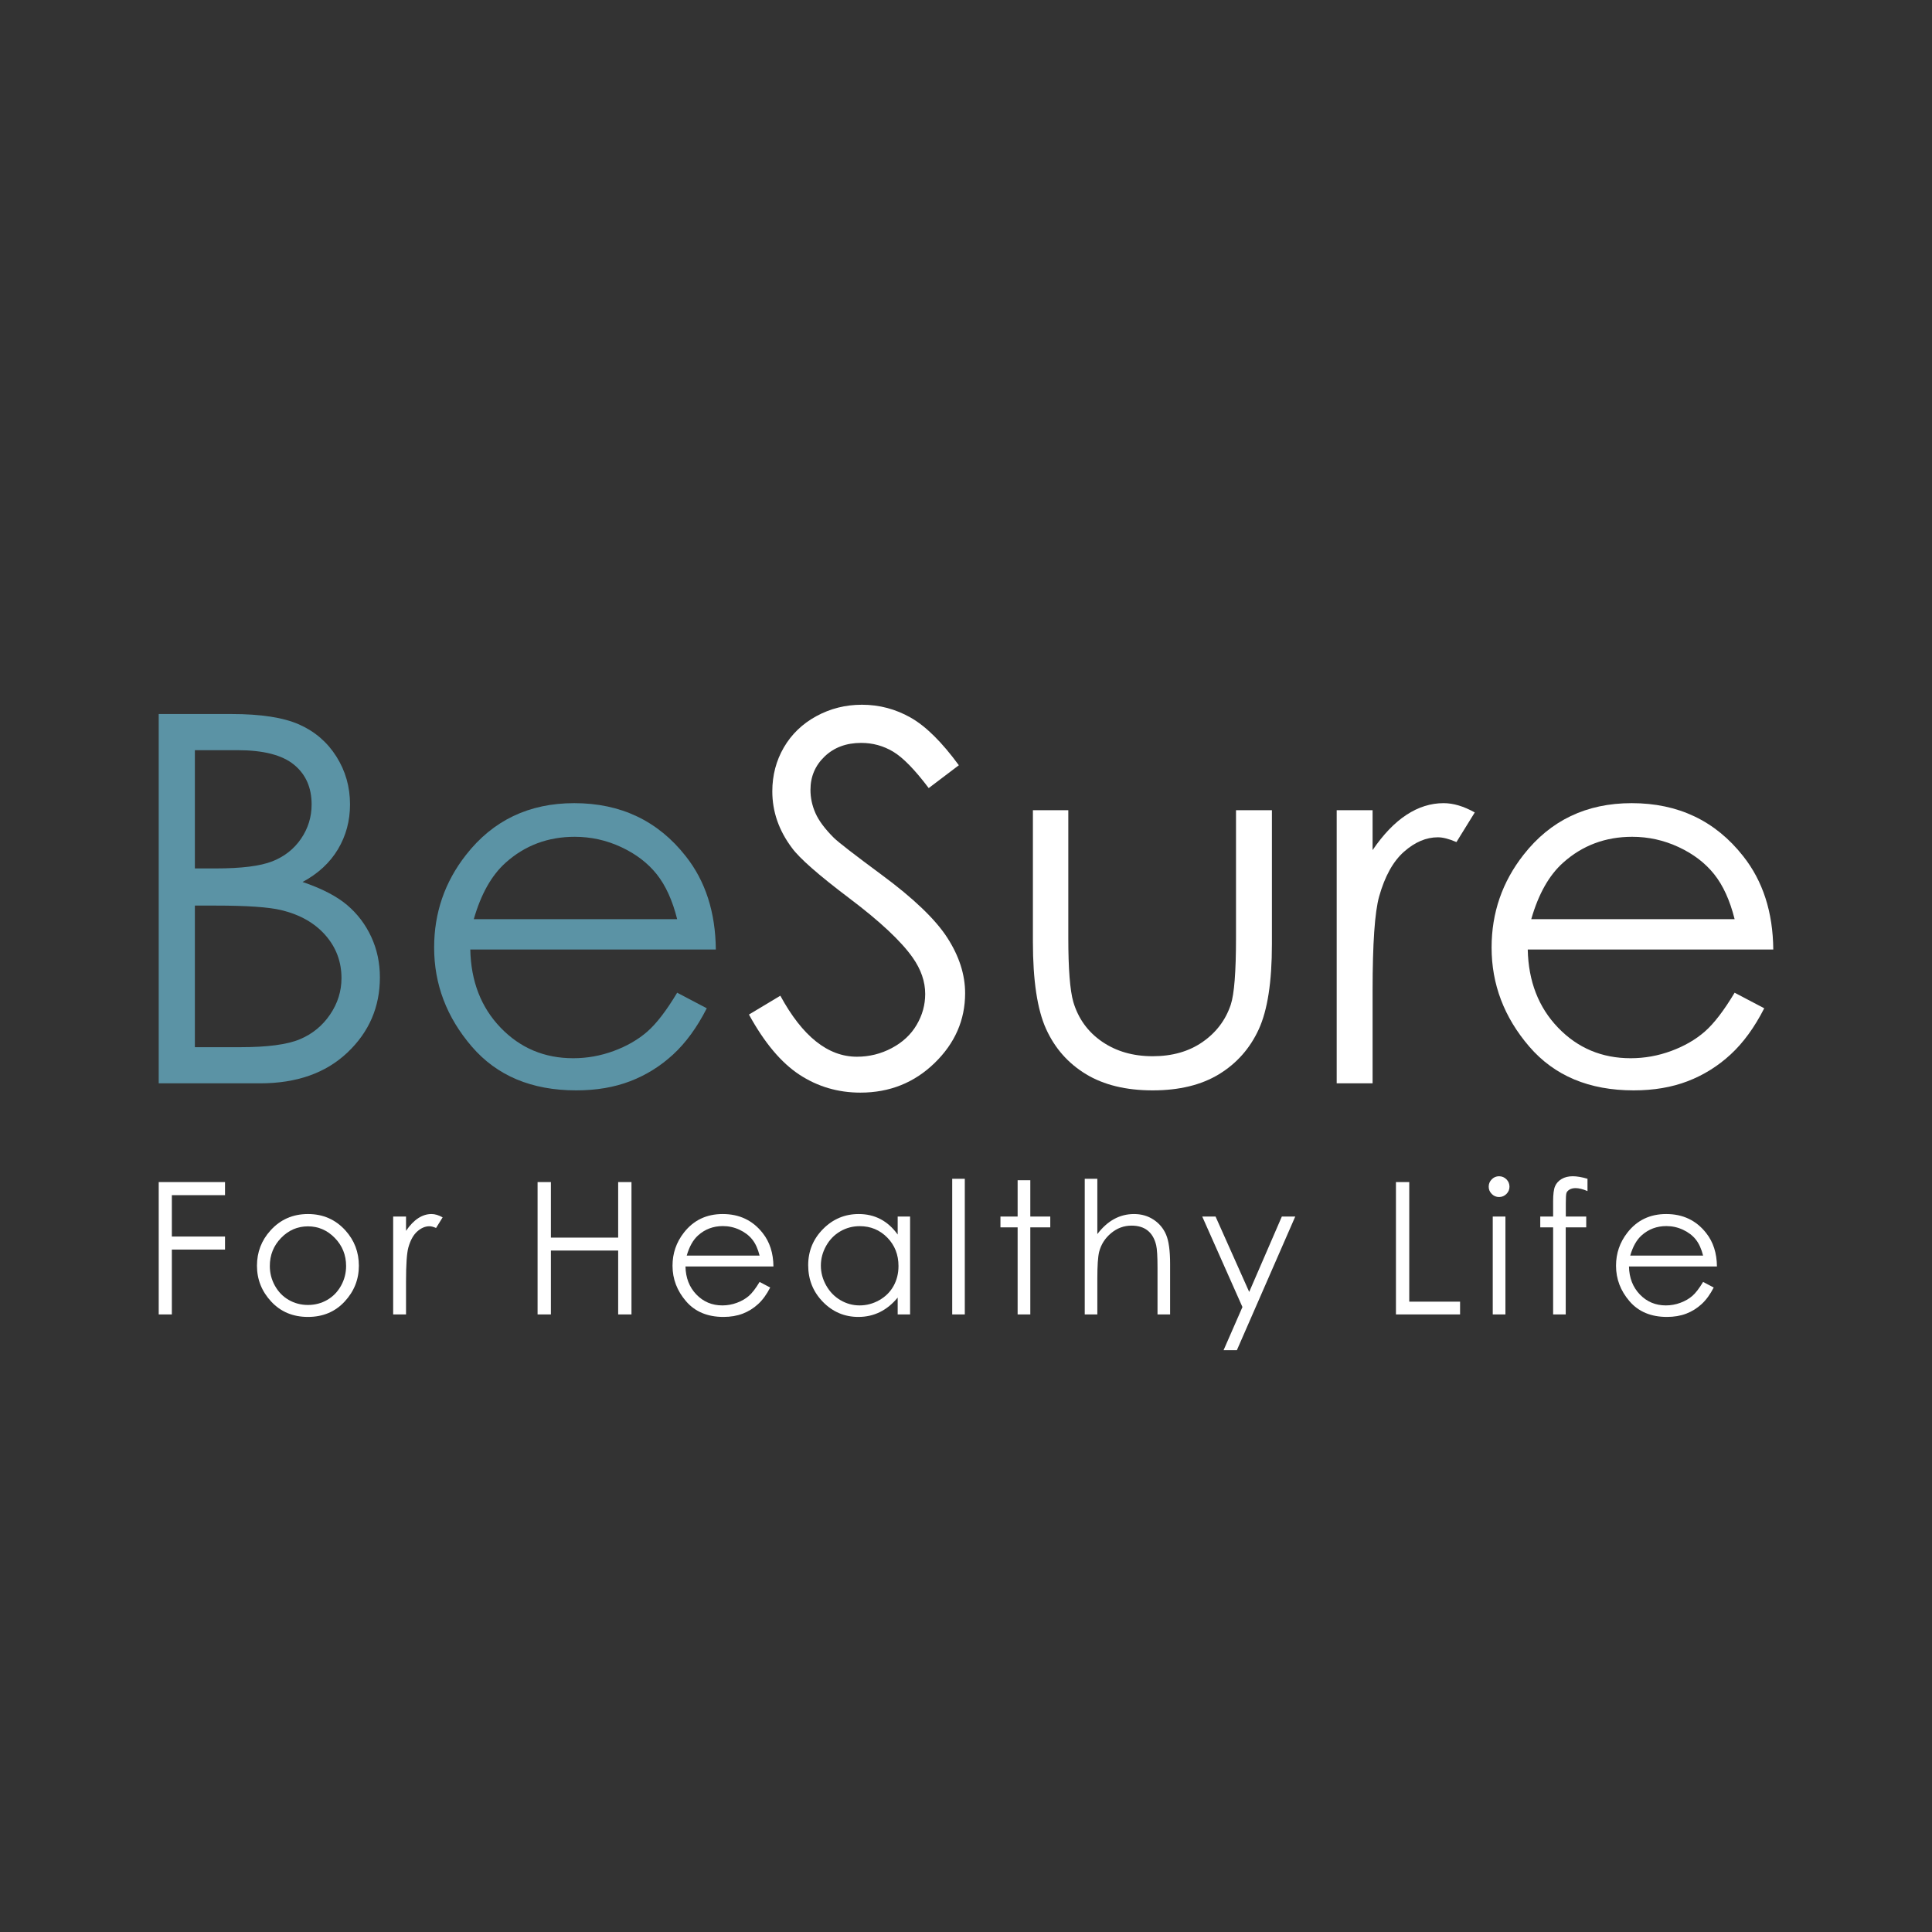 <?xml version="1.0" encoding="UTF-8"?>
<svg xmlns="http://www.w3.org/2000/svg" xmlns:xlink="http://www.w3.org/1999/xlink" width="850.5pt" height="850.5pt" viewBox="0 0 850.5 850.5" version="1.1">
<rect x="0" y="0" width="850.5" height="850.5" fill="#333333" stroke="none"/>
<defs>
<clipPath id="clip2">
  <path d="M 460 226 L 502 226 L 502 285.5 L 460 285.5 Z M 460 226 "/>
</clipPath>
<clipPath id="clip1">
  <rect x="0" y="0" width="712" height="286"/>
</clipPath>
<g id="surface5" clip-path="url(#clip1)">
<path style=" stroke:none;fill-rule:nonzero;fill:rgb(35.686%,57.648%,64.706%);fill-opacity:1;" d="M 0.871 5.328 L 32.922 5.328 C 45.816 5.328 55.727 6.855 62.652 9.914 C 69.578 12.973 75.047 17.668 79.062 24.008 C 83.078 30.344 85.086 37.379 85.086 45.117 C 85.086 52.336 83.32 58.91 79.781 64.844 C 76.246 70.773 71.051 75.582 64.199 79.266 C 72.672 82.141 79.191 85.512 83.762 89.379 C 88.328 93.246 91.887 97.926 94.426 103.414 C 96.969 108.906 98.238 114.855 98.238 121.266 C 98.238 134.305 93.469 145.34 83.926 154.363 C 74.387 163.391 61.582 167.902 45.52 167.902 L 0.871 167.902 C 0.871 167.902 0.871 5.328 0.871 5.328 Z M 16.785 21.242 L 16.785 73.297 L 26.07 73.297 C 37.344 73.297 45.633 72.25 50.938 70.148 C 56.242 68.047 60.441 64.734 63.535 60.203 C 66.629 55.672 68.18 50.641 68.18 45.117 C 68.18 37.672 65.582 31.836 60.387 27.598 C 55.191 23.359 46.922 21.242 35.574 21.242 C 35.574 21.242 16.785 21.242 16.785 21.242 Z M 16.785 89.656 L 16.785 151.988 L 36.902 151.988 C 48.762 151.988 57.457 150.828 62.984 148.508 C 68.508 146.188 72.949 142.559 76.301 137.621 C 79.652 132.684 81.328 127.344 81.328 121.594 C 81.328 114.375 78.973 108.074 74.258 102.695 C 69.543 97.316 63.059 93.633 54.805 91.645 C 49.277 90.32 39.664 89.656 25.961 89.656 C 25.961 89.656 16.785 89.656 16.785 89.656 Z M 16.785 89.656 "/>
<path style=" stroke:none;fill-rule:nonzero;fill:rgb(35.686%,57.648%,64.706%);fill-opacity:1;" d="M 229.098 128.008 L 242.137 134.859 C 237.863 143.258 232.926 150.035 227.328 155.195 C 221.727 160.352 215.43 164.273 208.43 166.965 C 201.43 169.652 193.508 171 184.668 171 C 165.066 171 149.742 164.57 138.691 151.711 C 127.637 138.855 122.113 124.32 122.113 108.113 C 122.113 92.859 126.789 79.266 136.148 67.332 C 148.012 52.152 163.891 44.562 183.781 44.562 C 204.266 44.562 220.621 52.336 232.855 67.883 C 241.547 78.859 245.969 92.566 246.117 108.996 L 138.027 108.996 C 138.32 122.996 142.781 134.473 151.398 143.422 C 160.02 152.375 170.668 156.852 183.34 156.852 C 189.457 156.852 195.406 155.785 201.191 153.648 C 206.973 151.512 211.891 148.672 215.945 145.137 C 219.996 141.602 224.379 135.891 229.098 128.008 Z M 229.098 95.625 C 227.031 87.371 224.031 80.777 220.09 75.84 C 216.148 70.902 210.934 66.926 204.449 63.902 C 197.965 60.883 191.152 59.371 184.004 59.371 C 172.215 59.371 162.082 63.168 153.609 70.758 C 147.422 76.281 142.742 84.57 139.574 95.625 C 139.574 95.625 229.098 95.625 229.098 95.625 Z M 229.098 95.625 "/>
<path style=" stroke:none;fill-rule:nonzero;fill:rgb(100%,100%,100%);fill-opacity:1;" d="M 260.703 137.621 L 274.52 129.332 C 284.246 147.238 295.48 156.188 308.23 156.188 C 313.68 156.188 318.801 154.918 323.59 152.375 C 328.379 149.832 332.027 146.426 334.531 142.152 C 337.039 137.879 338.289 133.348 338.289 128.559 C 338.289 123.105 336.449 117.766 332.766 112.531 C 327.68 105.312 318.398 96.617 304.914 86.449 C 291.355 76.207 282.918 68.805 279.605 64.234 C 273.855 56.574 270.984 48.285 270.984 39.367 C 270.984 32.297 272.68 25.848 276.066 20.027 C 279.457 14.207 284.227 9.621 290.379 6.266 C 296.531 2.914 303.219 1.238 310.438 1.238 C 318.102 1.238 325.266 3.137 331.934 6.93 C 338.602 10.727 345.66 17.707 353.102 27.875 L 339.836 37.93 C 333.723 29.828 328.508 24.484 324.199 21.906 C 319.891 19.328 315.191 18.039 310.109 18.039 C 303.551 18.039 298.191 20.027 294.027 24.008 C 289.863 27.984 287.781 32.883 287.781 38.707 C 287.781 42.242 288.52 45.668 289.992 48.984 C 291.465 52.301 294.156 55.91 298.062 59.816 C 300.199 61.879 307.199 67.293 319.059 76.062 C 333.133 86.449 342.785 95.695 348.016 103.801 C 353.246 111.906 355.863 120.047 355.863 128.227 C 355.863 140.016 351.387 150.258 342.434 158.953 C 333.484 167.645 322.598 171.992 309.777 171.992 C 299.902 171.992 290.949 169.359 282.918 164.09 C 274.887 158.824 267.484 150 260.703 137.621 Z M 260.703 137.621 "/>
<path style=" stroke:none;fill-rule:nonzero;fill:rgb(100%,100%,100%);fill-opacity:1;" d="M 385.703 47.656 L 401.285 47.656 L 401.285 103.801 C 401.285 117.508 402.023 126.938 403.496 132.094 C 405.707 139.465 409.926 145.285 416.152 149.559 C 422.379 153.832 429.801 155.969 438.422 155.969 C 447.043 155.969 454.355 153.887 460.359 149.723 C 466.367 145.559 470.512 140.09 472.793 133.312 C 474.34 128.668 475.113 118.832 475.113 103.801 L 475.113 47.656 L 490.918 47.656 L 490.918 106.676 C 490.918 123.254 488.984 135.742 485.117 144.141 C 481.25 152.543 475.43 159.117 467.656 163.871 C 459.883 168.621 450.137 171 438.422 171 C 426.707 171 416.926 168.621 409.078 163.871 C 401.23 159.117 395.375 152.484 391.508 143.977 C 387.637 135.465 385.703 122.664 385.703 105.57 C 385.703 105.57 385.703 47.656 385.703 47.656 Z M 385.703 47.656 "/>
<path style=" stroke:none;fill-rule:nonzero;fill:rgb(100%,100%,100%);fill-opacity:1;" d="M 519.434 47.656 L 535.238 47.656 L 535.238 65.23 C 539.953 58.305 544.926 53.129 550.16 49.703 C 555.391 46.277 560.844 44.562 566.516 44.562 C 570.789 44.562 575.355 45.926 580.219 48.652 L 572.152 61.695 C 568.91 60.293 566.184 59.594 563.973 59.594 C 558.816 59.594 553.844 61.711 549.055 65.949 C 544.266 70.184 540.617 76.762 538.113 85.676 C 536.195 92.527 535.238 106.379 535.238 127.23 L 535.238 167.902 L 519.434 167.902 C 519.434 167.902 519.434 47.656 519.434 47.656 Z M 519.434 47.656 "/>
<path style=" stroke:none;fill-rule:nonzero;fill:rgb(100%,100%,100%);fill-opacity:1;" d="M 694.609 128.008 L 707.648 134.859 C 703.375 143.258 698.441 150.035 692.84 155.195 C 687.242 160.352 680.941 164.273 673.941 166.965 C 666.941 169.652 659.02 171 650.18 171 C 630.582 171 615.254 164.57 604.203 151.711 C 593.152 138.855 587.625 124.32 587.625 108.113 C 587.625 92.859 592.305 79.266 601.66 67.332 C 613.523 52.152 629.402 44.562 649.297 44.562 C 669.777 44.562 686.137 52.336 698.367 67.883 C 707.062 78.859 711.48 92.566 711.629 108.996 L 603.539 108.996 C 603.836 122.996 608.293 134.473 616.914 143.422 C 625.535 152.375 636.18 156.852 648.852 156.852 C 654.969 156.852 660.918 155.785 666.703 153.648 C 672.484 151.512 677.406 148.672 681.457 145.137 C 685.508 141.602 689.895 135.891 694.609 128.008 Z M 694.609 95.625 C 692.547 87.371 689.543 80.777 685.602 75.84 C 681.66 70.902 676.445 66.926 669.961 63.902 C 663.48 60.883 656.664 59.371 649.516 59.371 C 637.727 59.371 627.598 63.168 619.125 70.758 C 612.934 76.281 608.254 84.57 605.086 95.625 C 605.086 95.625 694.609 95.625 694.609 95.625 Z M 694.609 95.625 "/>
<path style=" stroke:none;fill-rule:nonzero;fill:rgb(100%,100%,100%);fill-opacity:1;" d="M 0.871 211.379 L 30.055 211.379 L 30.055 217.121 L 6.652 217.121 L 6.652 235.336 L 30.055 235.336 L 30.055 241.074 L 6.652 241.074 L 6.652 269.625 L 0.871 269.625 C 0.871 269.625 0.871 211.379 0.871 211.379 Z M 0.871 211.379 "/>
<path style=" stroke:none;fill-rule:nonzero;fill:rgb(100%,100%,100%);fill-opacity:1;" d="M 66.57 225.438 C 73.195 225.438 78.688 227.84 83.043 232.641 C 87.004 237.023 88.98 242.211 88.98 248.203 C 88.98 254.223 86.891 259.48 82.707 263.98 C 78.523 268.484 73.145 270.734 66.57 270.734 C 59.973 270.734 54.578 268.484 50.395 263.98 C 46.211 259.48 44.121 254.223 44.121 248.203 C 44.121 242.238 46.102 237.062 50.059 232.684 C 54.414 227.852 59.918 225.438 66.57 225.438 Z M 66.57 230.859 C 61.977 230.859 58.031 232.562 54.73 235.969 C 51.434 239.375 49.781 243.492 49.781 248.32 C 49.781 251.438 50.535 254.34 52.039 257.035 C 53.543 259.727 55.578 261.805 58.137 263.27 C 60.699 264.734 63.508 265.469 66.57 265.469 C 69.633 265.469 72.445 264.734 75.004 263.27 C 77.566 261.805 79.598 259.727 81.102 257.035 C 82.605 254.34 83.359 251.438 83.359 248.32 C 83.359 243.492 81.703 239.375 78.391 235.969 C 75.078 232.562 71.137 230.859 66.57 230.859 Z M 66.57 230.859 "/>
<path style=" stroke:none;fill-rule:nonzero;fill:rgb(100%,100%,100%);fill-opacity:1;" d="M 104.078 226.543 L 109.742 226.543 L 109.742 232.84 C 111.43 230.359 113.211 228.504 115.086 227.277 C 116.961 226.051 118.914 225.438 120.945 225.438 C 122.477 225.438 124.113 225.926 125.855 226.902 L 122.965 231.574 C 121.805 231.07 120.828 230.82 120.035 230.82 C 118.188 230.82 116.406 231.578 114.691 233.098 C 112.973 234.617 111.668 236.973 110.77 240.164 C 110.086 242.621 109.742 247.582 109.742 255.055 L 109.742 269.625 L 104.078 269.625 C 104.078 269.625 104.078 226.543 104.078 226.543 Z M 104.078 226.543 "/>
<path style=" stroke:none;fill-rule:nonzero;fill:rgb(100%,100%,100%);fill-opacity:1;" d="M 167.652 211.379 L 173.512 211.379 L 173.512 235.809 L 203.129 235.809 L 203.129 211.379 L 208.988 211.379 L 208.988 269.625 L 203.129 269.625 L 203.129 241.512 L 173.512 241.512 L 173.512 269.625 L 167.652 269.625 C 167.652 269.625 167.652 211.379 167.652 211.379 Z M 167.652 211.379 "/>
<path style=" stroke:none;fill-rule:nonzero;fill:rgb(100%,100%,100%);fill-opacity:1;" d="M 265.383 255.332 L 270.055 257.785 C 268.523 260.793 266.758 263.223 264.75 265.07 C 262.742 266.918 260.488 268.324 257.98 269.289 C 255.473 270.25 252.633 270.734 249.465 270.734 C 242.445 270.734 236.953 268.43 232.996 263.824 C 229.035 259.219 227.055 254.012 227.055 248.203 C 227.055 242.738 228.73 237.867 232.082 233.594 C 236.332 228.156 242.023 225.438 249.148 225.438 C 256.488 225.438 262.348 228.219 266.73 233.789 C 269.844 237.723 271.43 242.633 271.48 248.52 L 232.758 248.52 C 232.863 253.535 234.461 257.648 237.547 260.855 C 240.637 264.062 244.449 265.664 248.992 265.664 C 251.184 265.664 253.312 265.281 255.387 264.516 C 257.457 263.75 259.219 262.734 260.672 261.469 C 262.125 260.199 263.695 258.156 265.383 255.332 Z M 265.383 243.73 C 264.645 240.773 263.57 238.41 262.156 236.641 C 260.746 234.871 258.875 233.449 256.555 232.363 C 254.23 231.281 251.789 230.742 249.23 230.742 C 245.004 230.742 241.375 232.102 238.34 234.82 C 236.121 236.801 234.445 239.77 233.312 243.73 C 233.312 243.73 265.383 243.73 265.383 243.73 Z M 265.383 243.73 "/>
<path style=" stroke:none;fill-rule:nonzero;fill:rgb(100%,100%,100%);fill-opacity:1;" d="M 331.637 226.543 L 331.637 269.625 L 326.176 269.625 L 326.176 262.219 C 323.852 265.043 321.246 267.168 318.355 268.594 C 315.465 270.02 312.301 270.734 308.871 270.734 C 302.773 270.734 297.566 268.523 293.25 264.102 C 288.934 259.68 286.777 254.301 286.777 247.965 C 286.777 241.762 288.953 236.457 293.309 232.047 C 297.664 227.641 302.906 225.438 309.027 225.438 C 312.566 225.438 315.766 226.188 318.629 227.691 C 321.496 229.199 324.008 231.453 326.176 234.465 L 326.176 226.543 C 326.176 226.543 331.637 226.543 331.637 226.543 Z M 309.465 230.781 C 306.375 230.781 303.523 231.539 300.91 233.059 C 298.297 234.574 296.219 236.707 294.676 239.453 C 293.133 242.199 292.359 245.102 292.359 248.164 C 292.359 251.199 293.137 254.102 294.695 256.875 C 296.254 259.648 298.344 261.805 300.973 263.348 C 303.598 264.895 306.414 265.664 309.426 265.664 C 312.461 265.664 315.336 264.898 318.059 263.367 C 320.777 261.836 322.867 259.766 324.332 257.152 C 325.797 254.539 326.531 251.594 326.531 248.32 C 326.531 243.332 324.887 239.164 321.602 235.809 C 318.312 232.457 314.27 230.781 309.465 230.781 Z M 309.465 230.781 "/>
<path style=" stroke:none;fill-rule:nonzero;fill:rgb(100%,100%,100%);fill-opacity:1;" d="M 350.18 209.914 L 355.723 209.914 L 355.723 269.625 L 350.18 269.625 C 350.18 269.625 350.18 209.914 350.18 209.914 Z M 350.18 209.914 "/>
<path style=" stroke:none;fill-rule:nonzero;fill:rgb(100%,100%,100%);fill-opacity:1;" d="M 378.977 210.547 L 384.559 210.547 L 384.559 226.543 L 393.348 226.543 L 393.348 231.297 L 384.559 231.297 L 384.559 269.625 L 378.977 269.625 L 378.977 231.297 L 371.414 231.297 L 371.414 226.543 L 378.977 226.543 C 378.977 226.543 378.977 210.547 378.977 210.547 Z M 378.977 210.547 "/>
<path style=" stroke:none;fill-rule:nonzero;fill:rgb(100%,100%,100%);fill-opacity:1;" d="M 408.523 209.914 L 414.066 209.914 L 414.066 234.266 C 416.312 231.309 418.781 229.098 421.473 227.633 C 424.164 226.168 427.082 225.438 430.223 225.438 C 433.445 225.438 436.301 226.254 438.797 227.891 C 441.289 229.527 443.133 231.727 444.32 234.484 C 445.508 237.242 446.102 241.566 446.102 247.449 L 446.102 269.625 L 440.559 269.625 L 440.559 249.074 C 440.559 244.113 440.359 240.801 439.965 239.137 C 439.277 236.285 438.031 234.141 436.223 232.703 C 434.414 231.262 432.043 230.543 429.113 230.543 C 425.762 230.543 422.758 231.652 420.105 233.871 C 417.453 236.086 415.703 238.832 414.859 242.105 C 414.332 244.219 414.066 248.125 414.066 253.824 L 414.066 269.625 L 408.523 269.625 C 408.523 269.625 408.523 209.914 408.523 209.914 Z M 408.523 209.914 "/>
<g clip-path="url(#clip2)" clip-rule="nonzero">
<path style=" stroke:none;fill-rule:nonzero;fill:rgb(100%,100%,100%);fill-opacity:1;" d="M 460.246 226.543 L 466.109 226.543 L 480.918 259.727 L 495.289 226.543 L 501.191 226.543 L 475.492 285.383 L 469.633 285.383 L 477.945 266.379 C 477.945 266.379 460.246 226.543 460.246 226.543 Z M 460.246 226.543 "/>
</g>
<path style=" stroke:none;fill-rule:nonzero;fill:rgb(100%,100%,100%);fill-opacity:1;" d="M 545.52 211.379 L 551.379 211.379 L 551.379 264.004 L 573.75 264.004 L 573.75 269.625 L 545.52 269.625 C 545.52 269.625 545.52 211.379 545.52 211.379 Z M 545.52 211.379 "/>
<path style=" stroke:none;fill-rule:nonzero;fill:rgb(100%,100%,100%);fill-opacity:1;" d="M 590.906 208.805 C 592.172 208.805 593.254 209.254 594.152 210.152 C 595.051 211.051 595.5 212.133 595.5 213.398 C 595.5 214.641 595.051 215.707 594.152 216.605 C 593.254 217.504 592.172 217.953 590.906 217.953 C 589.664 217.953 588.594 217.504 587.699 216.605 C 586.801 215.707 586.352 214.641 586.352 213.398 C 586.352 212.133 586.801 211.051 587.699 210.152 C 588.594 209.254 589.664 208.805 590.906 208.805 Z M 588.133 226.543 L 593.715 226.543 L 593.715 269.625 L 588.133 269.625 C 588.133 269.625 588.133 226.543 588.133 226.543 Z M 588.133 226.543 "/>
<path style=" stroke:none;fill-rule:nonzero;fill:rgb(100%,100%,100%);fill-opacity:1;" d="M 629.84 209.914 L 629.84 215.34 C 627.805 214.469 626.062 214.031 624.613 214.031 C 623.531 214.031 622.633 214.25 621.918 214.684 C 621.207 215.121 620.758 215.621 620.574 216.191 C 620.387 216.758 620.297 218.27 620.297 220.723 L 620.297 226.543 L 629.285 226.543 L 629.285 231.297 L 620.258 231.297 L 620.258 269.625 L 614.711 269.625 L 614.711 231.297 L 609.051 231.297 L 609.051 226.543 L 614.711 226.543 L 614.711 219.812 C 614.711 216.723 614.996 214.52 615.562 213.199 C 616.133 211.879 617.094 210.816 618.453 210.012 C 619.812 209.207 621.457 208.805 623.383 208.805 C 625.18 208.805 627.332 209.176 629.84 209.914 Z M 629.84 209.914 "/>
<path style=" stroke:none;fill-rule:nonzero;fill:rgb(100%,100%,100%);fill-opacity:1;" d="M 680.73 255.332 L 685.402 257.785 C 683.871 260.793 682.102 263.223 680.098 265.07 C 678.09 266.918 675.832 268.324 673.324 269.289 C 670.816 270.25 667.98 270.734 664.812 270.734 C 657.789 270.734 652.301 268.43 648.34 263.824 C 644.379 259.219 642.402 254.012 642.402 248.203 C 642.402 242.738 644.078 237.867 647.43 233.594 C 651.68 228.156 657.367 225.438 664.496 225.438 C 671.832 225.438 677.695 228.219 682.074 233.789 C 685.191 237.723 686.773 242.633 686.828 248.52 L 648.102 248.52 C 648.207 253.535 649.805 257.648 652.895 260.855 C 655.98 264.062 659.797 265.664 664.336 265.664 C 666.527 265.664 668.66 265.281 670.73 264.516 C 672.805 263.75 674.566 262.734 676.016 261.469 C 677.469 260.199 679.039 258.156 680.73 255.332 Z M 680.73 243.73 C 679.992 240.773 678.914 238.41 677.504 236.641 C 676.09 234.871 674.223 233.449 671.898 232.363 C 669.578 231.281 667.137 230.742 664.574 230.742 C 660.352 230.742 656.723 232.102 653.684 234.82 C 651.469 236.801 649.793 239.77 648.656 243.73 C 648.656 243.73 680.73 243.73 680.73 243.73 Z M 680.73 243.73 "/>
</g>
</defs>
<g id="surface1">
<use xlink:href="#surface5" transform="matrix(1,0,0,1,69,309)"/>
</g>
</svg>
